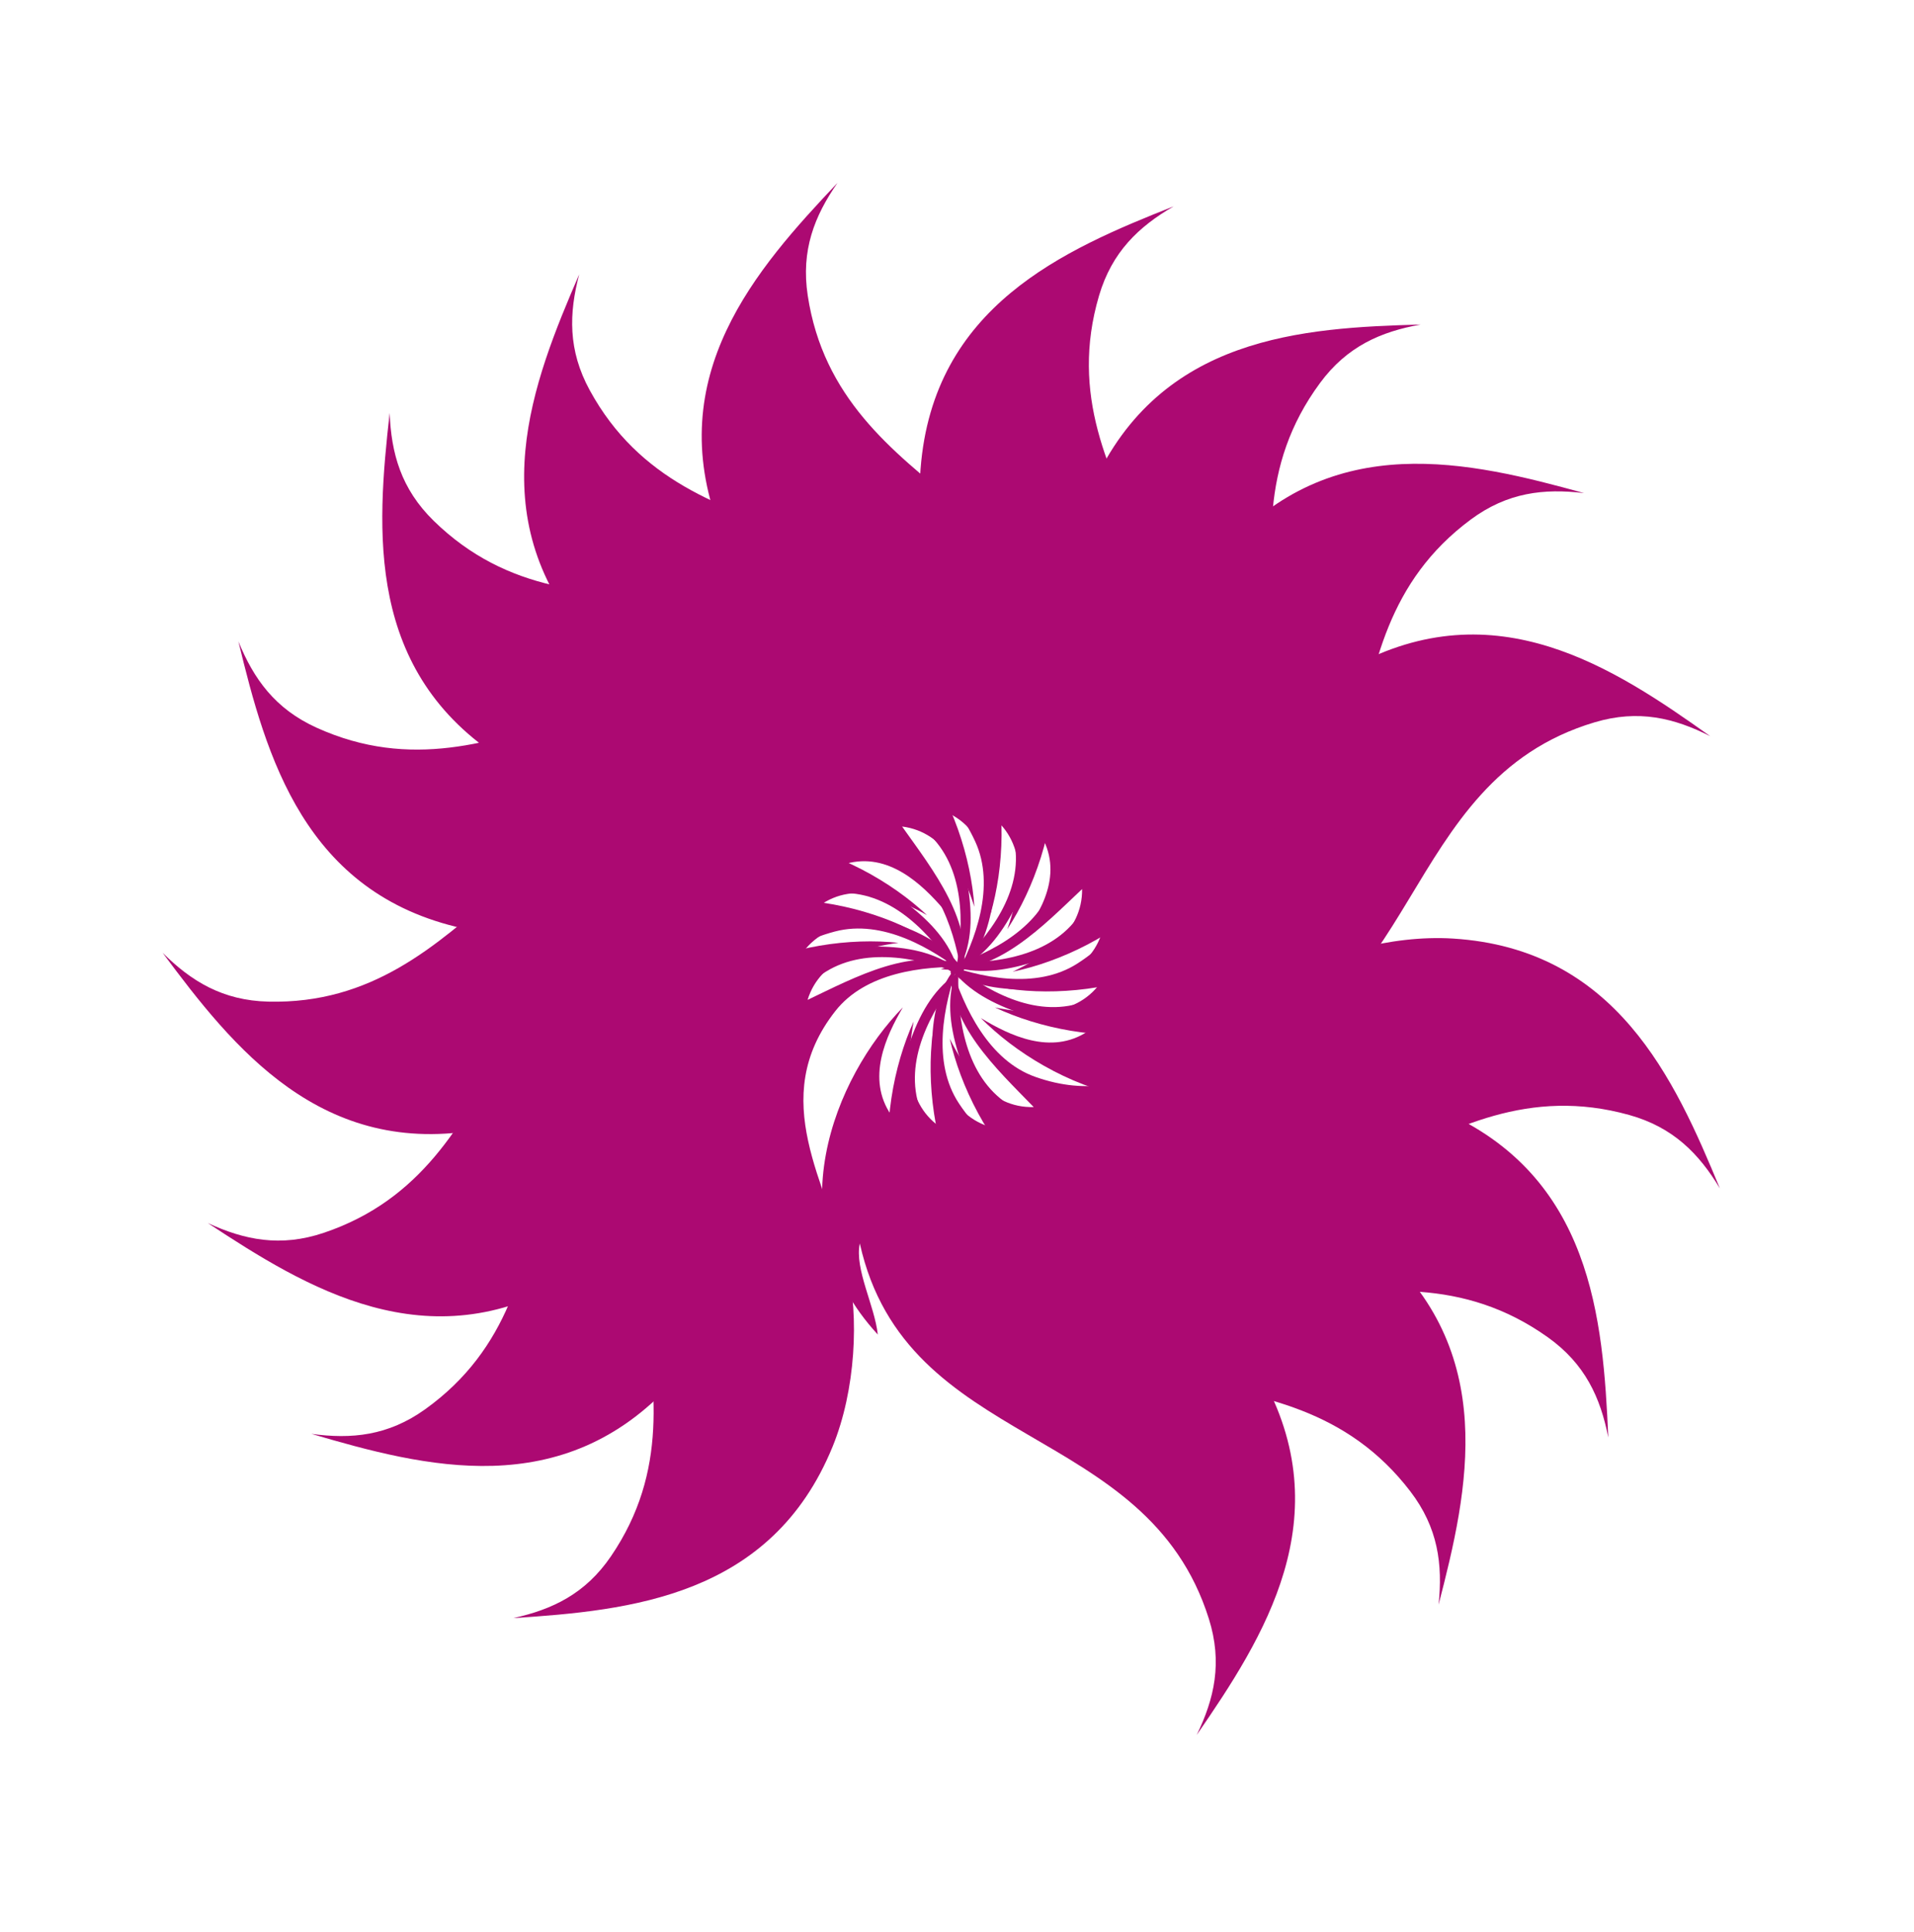 <svg xmlns="http://www.w3.org/2000/svg" xmlns:xlink="http://www.w3.org/1999/xlink" width="981.899" height="990.785" viewBox="0 0 981.899 990.785">
  <defs>
    <filter id="Path_49" x="309.34" y="395.559" width="475.13" height="595.226" filterUnits="userSpaceOnUse">
      <feOffset dy="-30" input="SourceAlpha"/>
      <feGaussianBlur stdDeviation="25" result="blur"/>
      <feFlood flood-opacity="0.161"/>
      <feComposite operator="in" in2="blur"/>
      <feComposite in="SourceGraphic"/>
    </filter>
    <filter id="Path_50" x="328.995" y="375.611" width="559.581" height="570.769" filterUnits="userSpaceOnUse">
      <feOffset dy="-30" input="SourceAlpha"/>
      <feGaussianBlur stdDeviation="25" result="blur-2"/>
      <feFlood flood-opacity="0.161"/>
      <feComposite operator="in" in2="blur-2"/>
      <feComposite in="SourceGraphic"/>
    </filter>
    <filter id="Path_51" x="356.987" y="365.468" width="592.761" height="509.785" filterUnits="userSpaceOnUse">
      <feOffset dy="-30" input="SourceAlpha"/>
      <feGaussianBlur stdDeviation="25" result="blur-3"/>
      <feFlood flood-opacity="0.161"/>
      <feComposite operator="in" in2="blur-3"/>
      <feComposite in="SourceGraphic"/>
    </filter>
    <filter id="Path_52" x="392.302" y="358.244" width="582.241" height="398.356" filterUnits="userSpaceOnUse">
      <feOffset dy="-30" input="SourceAlpha"/>
      <feGaussianBlur stdDeviation="25" result="blur-4"/>
      <feFlood flood-opacity="0.161"/>
      <feComposite operator="in" in2="blur-4"/>
      <feComposite in="SourceGraphic"/>
    </filter>
    <filter id="Path_49-2" x="386.863" y="206.668" width="595.037" height="469.771" filterUnits="userSpaceOnUse">
      <feOffset dy="-30" input="SourceAlpha"/>
      <feGaussianBlur stdDeviation="25" result="blur-5"/>
      <feFlood flood-opacity="0.161"/>
      <feComposite operator="in" in2="blur-5"/>
      <feComposite in="SourceGraphic"/>
    </filter>
    <filter id="Path_50-2" x="366.665" y="100.886" width="573.248" height="556.469" filterUnits="userSpaceOnUse">
      <feOffset dy="-30" input="SourceAlpha"/>
      <feGaussianBlur stdDeviation="25" result="blur-6"/>
      <feFlood flood-opacity="0.161"/>
      <feComposite operator="in" in2="blur-6"/>
      <feComposite in="SourceGraphic"/>
    </filter>
    <filter id="Path_51-2" x="356.284" y="37.902" width="514.309" height="591.867" filterUnits="userSpaceOnUse">
      <feOffset dy="-30" input="SourceAlpha"/>
      <feGaussianBlur stdDeviation="25" result="blur-7"/>
      <feFlood flood-opacity="0.161"/>
      <feComposite operator="in" in2="blur-7"/>
      <feComposite in="SourceGraphic"/>
    </filter>
    <filter id="Path_52-2" x="348.65" y="10.666" width="404.769" height="584.042" filterUnits="userSpaceOnUse">
      <feOffset dy="-30" input="SourceAlpha"/>
      <feGaussianBlur stdDeviation="25" result="blur-8"/>
      <feFlood flood-opacity="0.161"/>
      <feComposite operator="in" in2="blur-8"/>
      <feComposite in="SourceGraphic"/>
    </filter>
    <filter id="Path_49-3" x="255.022" y="0" width="423.532" height="588.65" filterUnits="userSpaceOnUse">
      <feOffset dy="-30" input="SourceAlpha"/>
      <feGaussianBlur stdDeviation="25" result="blur-9"/>
      <feFlood flood-opacity="0.161"/>
      <feComposite operator="in" in2="blur-9"/>
      <feComposite in="SourceGraphic"/>
    </filter>
    <filter id="Path_50-3" x="137.032" y="22.235" width="527.209" height="588.381" filterUnits="userSpaceOnUse">
      <feOffset dy="-30" input="SourceAlpha"/>
      <feGaussianBlur stdDeviation="25" result="blur-10"/>
      <feFlood flood-opacity="0.161"/>
      <feComposite operator="in" in2="blur-10"/>
      <feComposite in="SourceGraphic"/>
    </filter>
    <filter id="Path_51-3" x="60.292" y="76.388" width="579.908" height="546.397" filterUnits="userSpaceOnUse">
      <feOffset dy="-30" input="SourceAlpha"/>
      <feGaussianBlur stdDeviation="25" result="blur-11"/>
      <feFlood flood-opacity="0.161"/>
      <feComposite operator="in" in2="blur-11"/>
      <feComposite in="SourceGraphic"/>
    </filter>
    <filter id="Path_52-3" x="13.888" y="180.49" width="593.654" height="453.115" filterUnits="userSpaceOnUse">
      <feOffset dy="-30" input="SourceAlpha"/>
      <feGaussianBlur stdDeviation="25" result="blur-12"/>
      <feFlood flood-opacity="0.161"/>
      <feComposite operator="in" in2="blur-12"/>
      <feComposite in="SourceGraphic"/>
    </filter>
    <filter id="Path_31" x="3.017" y="307.733" width="568.692" height="358.363" filterUnits="userSpaceOnUse">
      <feOffset dy="-30" input="SourceAlpha"/>
      <feGaussianBlur stdDeviation="25" result="blur-13"/>
      <feFlood flood-opacity="0.161"/>
      <feComposite operator="in" in2="blur-13"/>
      <feComposite in="SourceGraphic"/>
    </filter>
    <filter id="Path_30" x="0" y="315.704" width="595.281" height="480.39" filterUnits="userSpaceOnUse">
      <feOffset dy="-30" input="SourceAlpha"/>
      <feGaussianBlur stdDeviation="25" result="blur-14"/>
      <feFlood flood-opacity="0.161"/>
      <feComposite operator="in" in2="blur-14"/>
      <feComposite in="SourceGraphic"/>
    </filter>
    <filter id="Path_29" x="33.748" y="334.665" width="575.598" height="553.234" filterUnits="userSpaceOnUse">
      <feOffset dy="-30" input="SourceAlpha"/>
      <feGaussianBlur stdDeviation="25" result="blur-15"/>
      <feFlood flood-opacity="0.161"/>
      <feComposite operator="in" in2="blur-15"/>
      <feComposite in="SourceGraphic"/>
    </filter>
    <filter id="Path_28" x="118.695" y="363.432" width="505.151" height="593.519" filterUnits="userSpaceOnUse">
      <feOffset dy="-30" input="SourceAlpha"/>
      <feGaussianBlur stdDeviation="25" result="blur-16"/>
      <feFlood flood-opacity="0.161"/>
      <feComposite operator="in" in2="blur-16"/>
      <feComposite in="SourceGraphic"/>
    </filter>
  </defs>
  <g id="Group_47" data-name="Group 47" transform="translate(370.245 565.052) rotate(90)">
    <g id="Group_43" data-name="Group 43" transform="translate(396.14 -75.888) rotate(171)">
      <g transform="matrix(-0.16, 0.99, -0.99, -0.16, 1019.15, -290.28)" filter="url(#Path_49)">
        <path id="Path_49-4" data-name="Path 49" d="M119.946,0C100.15,10.187,76.065,27.494,72,52.339c-9.339,57.068,39.961,80.368,69.032,112.427,17.9,19.734,34.707,53.834,38.35,85.295C189.023,333.137,128.689,374.5,77.756,407.1c15.551-13.633,26.569-28.982,28.766-52.351C116.43,249.06-3.03,215.956,16.387,108.56c-7.632,11.028-5.292,32.095-9.584,46.51C-19.992,81.115,37.95,24.983,83.51,5.814,69.894,15.971,52.024,32.1,56.657,54.27,72.524,32.179,91.177,2.58,119.946,0" transform="translate(384.34 571.05) rotate(-23)" fill="#ac0972"/>
      </g>
      <g transform="matrix(-0.16, 0.99, -0.99, -0.16, 1019.15, -290.28)" filter="url(#Path_50)">
        <path id="Path_50-4" data-name="Path 50" d="M119.946,0C100.15,10.187,76.065,27.494,72,52.339c-9.339,57.068,39.961,80.368,69.032,112.427,17.9,19.734,34.707,53.834,38.35,85.295C189.023,333.137,128.689,374.5,77.756,407.1c15.551-13.633,26.569-28.982,28.766-52.351C116.43,249.06-3.03,215.956,16.387,108.56c-7.632,11.028-5.292,32.095-9.584,46.51C-19.992,81.115,37.95,24.983,83.51,5.814,69.894,15.971,52.024,32.1,56.657,54.27,72.524,32.179,91.177,2.58,119.946,0" transform="translate(403.99 603.65) rotate(-43)" fill="#ac0972"/>
      </g>
      <g transform="matrix(-0.16, 0.99, -0.99, -0.16, 1019.15, -290.28)" filter="url(#Path_51)">
        <path id="Path_51-4" data-name="Path 51" d="M119.946,0C100.15,10.187,76.065,27.494,72,52.339c-9.339,57.068,39.961,80.368,69.032,112.427,17.9,19.734,34.707,53.834,38.35,85.295C189.023,333.137,128.689,374.5,77.756,407.1c15.551-13.633,26.569-28.982,28.766-52.351C116.43,249.06-3.03,215.956,16.387,108.56c-7.632,11.028-5.292,32.095-9.584,46.51C-19.992,81.115,37.95,24.983,83.51,5.814,69.894,15.971,52.024,32.1,56.657,54.27,72.524,32.179,91.177,2.58,119.946,0" transform="matrix(0.5, -0.87, 0.87, 0.5, 431.99, 626.7)" fill="#ac0972"/>
      </g>
      <g transform="matrix(-0.16, 0.99, -0.99, -0.16, 1019.15, -290.28)" filter="url(#Path_52)">
        <path id="Path_52-4" data-name="Path 52" d="M119.946,0C100.15,10.187,76.065,27.494,72,52.339c-9.339,57.068,39.961,80.368,69.032,112.427,17.9,19.734,34.707,53.834,38.35,85.295C189.023,333.137,128.689,374.5,77.756,407.1c15.551-13.633,26.569-28.982,28.766-52.351C116.431,249.06-3.03,215.956,16.387,108.56c-7.632,11.028-5.292,32.095-9.584,46.51C-19.992,81.115,37.95,24.983,83.51,5.814,69.894,15.971,52.024,32.1,56.657,54.27,72.524,32.179,91.177,2.58,119.946,0" transform="translate(467.3 640.91) rotate(-80)" fill="#ac0972"/>
      </g>
    </g>
    <g id="Group_42" data-name="Group 42" transform="matrix(0.139, 0.99, -0.99, 0.139, 11.412, -550.361)">
      <g transform="matrix(-0.99, -0.14, 0.14, -0.99, 831.42, 698.98)" filter="url(#Path_49-2)">
        <path id="Path_49-5" data-name="Path 49" d="M119.946,0C100.15,10.187,76.065,27.494,72,52.339c-9.339,57.068,39.961,80.368,69.032,112.427,17.9,19.734,34.707,53.834,38.35,85.295C189.023,333.137,128.689,374.5,77.756,407.1c15.551-13.633,26.569-28.982,28.766-52.351C116.43,249.06-3.03,215.956,16.387,108.56c-7.632,11.028-5.292,32.095-9.584,46.51C-19.992,81.115,37.95,24.983,83.51,5.814,69.894,15.971,52.024,32.1,56.657,54.27,72.524,32.179,91.177,2.58,119.946,0" transform="translate(529.44 631.44) rotate(-112)" fill="#ac0972"/>
      </g>
      <g transform="matrix(-0.99, -0.14, 0.14, -0.99, 831.42, 698.98)" filter="url(#Path_50-2)">
        <path id="Path_50-5" data-name="Path 50" d="M119.946,0C100.15,10.187,76.065,27.494,72,52.339c-9.339,57.068,39.961,80.368,69.032,112.427,17.9,19.734,34.707,53.834,38.35,85.295C189.023,333.137,128.689,374.5,77.756,407.1c15.551-13.633,26.569-28.982,28.766-52.351C116.43,249.06-3.03,215.956,16.387,108.56c-7.632,11.028-5.292,32.095-9.584,46.51C-19.992,81.115,37.95,24.983,83.51,5.814,69.894,15.971,52.024,32.1,56.657,54.27,72.524,32.179,91.177,2.58,119.946,0" transform="translate(562.38 612.36) rotate(-132)" fill="#ac0972"/>
      </g>
      <g transform="matrix(-0.99, -0.14, 0.14, -0.99, 831.42, 698.98)" filter="url(#Path_51-2)">
        <path id="Path_51-5" data-name="Path 51" d="M119.946,0C100.15,10.187,76.065,27.494,72,52.339c-9.339,57.068,39.961,80.368,69.032,112.427,17.9,19.734,34.707,53.834,38.35,85.295C189.023,333.137,128.689,374.5,77.756,407.1c15.551-13.633,26.569-28.982,28.766-52.351C116.43,249.06-3.03,215.956,16.387,108.56c-7.632,11.028-5.292,32.095-9.584,46.51C-19.992,81.115,37.95,24.983,83.51,5.814,69.894,15.971,52.024,32.1,56.657,54.27,72.524,32.179,91.177,2.58,119.946,0" transform="translate(585.92 584.77) rotate(-149)" fill="#ac0972"/>
      </g>
      <g transform="matrix(-0.99, -0.14, 0.14, -0.99, 831.42, 698.98)" filter="url(#Path_52-2)">
        <path id="Path_52-5" data-name="Path 52" d="M119.946,0C100.15,10.187,76.065,27.494,72,52.339c-9.339,57.068,39.961,80.368,69.032,112.427,17.9,19.734,34.707,53.834,38.35,85.295C189.023,333.137,128.689,374.5,77.756,407.1c15.551-13.633,26.569-28.982,28.766-52.351C116.431,249.06-3.03,215.956,16.387,108.56c-7.632,11.028-5.292,32.095-9.584,46.51C-19.992,81.115,37.95,24.983,83.51,5.814,69.894,15.971,52.024,32.1,56.657,54.27,72.524,32.179,91.177,2.58,119.946,0" transform="translate(600.74 549.71) rotate(-169)" fill="#ac0972"/>
      </g>
    </g>
    <g id="Group_41" data-name="Group 41" transform="translate(-460.052 -233.31)">
      <g transform="matrix(0, -1, 1, 0, -105, 603.55)" filter="url(#Path_49-3)">
        <path id="Path_49-6" data-name="Path 49" d="M119.946,0C100.15,10.187,76.065,27.494,72,52.339c-9.339,57.068,39.961,80.368,69.032,112.427,17.9,19.734,34.707,53.834,38.35,85.295C189.023,333.137,128.689,374.5,77.756,407.1c15.551-13.633,26.569-28.982,28.766-52.351C116.43,249.06-3.03,215.956,16.387,108.56c-7.632,11.028-5.292,32.095-9.584,46.51C-19.992,81.115,37.95,24.983,83.51,5.814,69.894,15.971,52.024,32.1,56.657,54.27,72.524,32.179,91.177,2.58,119.946,0" transform="translate(603.55 500.01) rotate(166)" fill="#ac0972"/>
      </g>
      <g transform="matrix(0, -1, 1, 0, -105, 603.55)" filter="url(#Path_50-3)">
        <path id="Path_50-6" data-name="Path 50" d="M119.946,0C100.15,10.187,76.065,27.494,72,52.339c-9.339,57.068,39.961,80.368,69.032,112.427,17.9,19.734,34.707,53.834,38.35,85.295C189.023,333.137,128.689,374.5,77.756,407.1c15.551-13.633,26.569-28.982,28.766-52.351C116.43,249.06-3.03,215.956,16.387,108.56c-7.632,11.028-5.292,32.095-9.584,46.51C-19.992,81.115,37.95,24.983,83.51,5.814,69.894,15.971,52.024,32.1,56.657,54.27,72.524,32.179,91.177,2.58,119.946,0" transform="translate(589.24 464.73) rotate(146)" fill="#ac0972"/>
      </g>
      <g transform="matrix(0, -1, 1, 0, -105, 603.55)" filter="url(#Path_51-3)">
        <path id="Path_51-6" data-name="Path 51" d="M119.946,0C100.15,10.187,76.065,27.494,72,52.339c-9.339,57.068,39.961,80.368,69.032,112.427,17.9,19.734,34.707,53.834,38.35,85.295C189.023,333.137,128.689,374.5,77.756,407.1c15.551-13.633,26.569-28.982,28.766-52.351C116.43,249.06-3.03,215.956,16.387,108.56c-7.632,11.028-5.292,32.095-9.584,46.51C-19.992,81.115,37.95,24.983,83.51,5.814,69.894,15.971,52.024,32.1,56.657,54.27,72.524,32.179,91.177,2.58,119.946,0" transform="translate(565.2 437.58) rotate(129)" fill="#ac0972"/>
      </g>
      <g transform="matrix(0, -1, 1, 0, -105, 603.55)" filter="url(#Path_52-3)">
        <path id="Path_52-6" data-name="Path 52" d="M119.946,0C100.15,10.187,76.065,27.494,72,52.339c-9.339,57.068,39.961,80.368,69.032,112.427,17.9,19.734,34.707,53.834,38.35,85.295C189.023,333.137,128.689,374.5,77.756,407.1c15.551-13.633,26.569-28.982,28.766-52.351C116.431,249.06-3.03,215.956,16.387,108.56c-7.632,11.028-5.292,32.095-9.584,46.51C-19.992,81.115,37.95,24.983,83.51,5.814,69.894,15.971,52.024,32.1,56.657,54.27,72.524,32.179,91.177,2.58,119.946,0" transform="translate(532.54 418.03) rotate(109)" fill="#ac0972"/>
      </g>
    </g>
    <g id="Group_44" data-name="Group 44" transform="translate(-152.319 -178.602)">
      <g transform="matrix(0, -1, 1, 0, -412.73, 548.85)" filter="url(#Path_31)">
        <path id="Path_31-2" data-name="Path 31" d="M119.946,0C100.15,10.187,76.065,27.494,72,52.339c-9.339,57.068,39.961,80.368,69.032,112.427,17.9,19.734,34.707,53.834,38.35,85.295C189.023,333.137,128.689,374.5,77.756,407.1c15.551-13.633,26.569-28.982,28.766-52.351C116.43,249.06-3.03,215.956,16.387,108.56c-7.632,11.028-5.292,32.095-9.584,46.51C-19.992,81.115,37.95,24.983,83.51,5.814,69.894,15.971,52.024,32.1,56.657,54.27,72.524,32.179,91.177,2.58,119.946,0" transform="translate(484.12 412.73) rotate(86)" fill="#ac0972"/>
      </g>
      <g transform="matrix(0, -1, 1, 0, -412.73, 548.85)" filter="url(#Path_30)">
        <path id="Path_30-2" data-name="Path 30" d="M119.946,0C100.15,10.187,76.065,27.494,72,52.339c-9.339,57.068,39.961,80.368,69.032,112.427,17.9,19.734,34.707,53.834,38.35,85.295C189.023,333.137,128.689,374.5,77.756,407.1c15.551-13.633,26.569-28.982,28.766-52.351C116.43,249.06-3.03,215.956,16.387,108.56c-7.632,11.028-5.292,32.095-9.584,46.51C-19.992,81.115,37.95,24.983,83.51,5.814,69.894,15.971,52.024,32.1,56.657,54.27,72.524,32.179,91.177,2.58,119.946,0" transform="translate(446.9 420.7) rotate(66)" fill="#ac0972"/>
      </g>
      <g transform="matrix(0, -1, 1, 0, -412.73, 548.85)" filter="url(#Path_29)">
        <path id="Path_29-2" data-name="Path 29" d="M119.946,0C100.15,10.187,76.065,27.494,72,52.339c-9.339,57.068,39.961,80.368,69.032,112.427,17.9,19.734,34.707,53.834,38.35,85.295C189.023,333.137,128.689,374.5,77.756,407.1c15.551-13.633,26.569-28.982,28.766-52.351C116.43,249.06-3.03,215.956,16.387,108.56c-7.632,11.028-5.292,32.095-9.584,46.51C-19.992,81.115,37.95,24.983,83.51,5.814,69.894,15.971,52.024,32.1,56.657,54.27,72.524,32.179,91.177,2.58,119.946,0" transform="translate(415.99 439.67) rotate(49)" fill="#ac0972"/>
      </g>
      <g transform="matrix(0, -1, 1, 0, -412.73, 548.85)" filter="url(#Path_28)">
        <path id="Path_28-2" data-name="Path 28" d="M119.946,0C100.15,10.187,76.065,27.494,72,52.339c-9.339,57.068,39.961,80.368,69.032,112.427,17.9,19.734,34.707,53.834,38.35,85.295C189.023,333.137,128.689,374.5,77.756,407.1c15.551-13.633,26.569-28.982,28.766-52.351C116.431,249.06-3.03,215.956,16.387,108.56c-7.632,11.028-5.292,32.095-9.584,46.51C-19.992,81.115,37.95,24.983,83.51,5.814,69.894,15.971,52.024,32.1,56.657,54.27,72.524,32.179,91.177,2.58,119.946,0" transform="matrix(0.87, 0.48, -0.48, 0.87, 391.06, 468.43)" fill="#ac0972"/>
      </g>
    </g>
  </g>
</svg>
